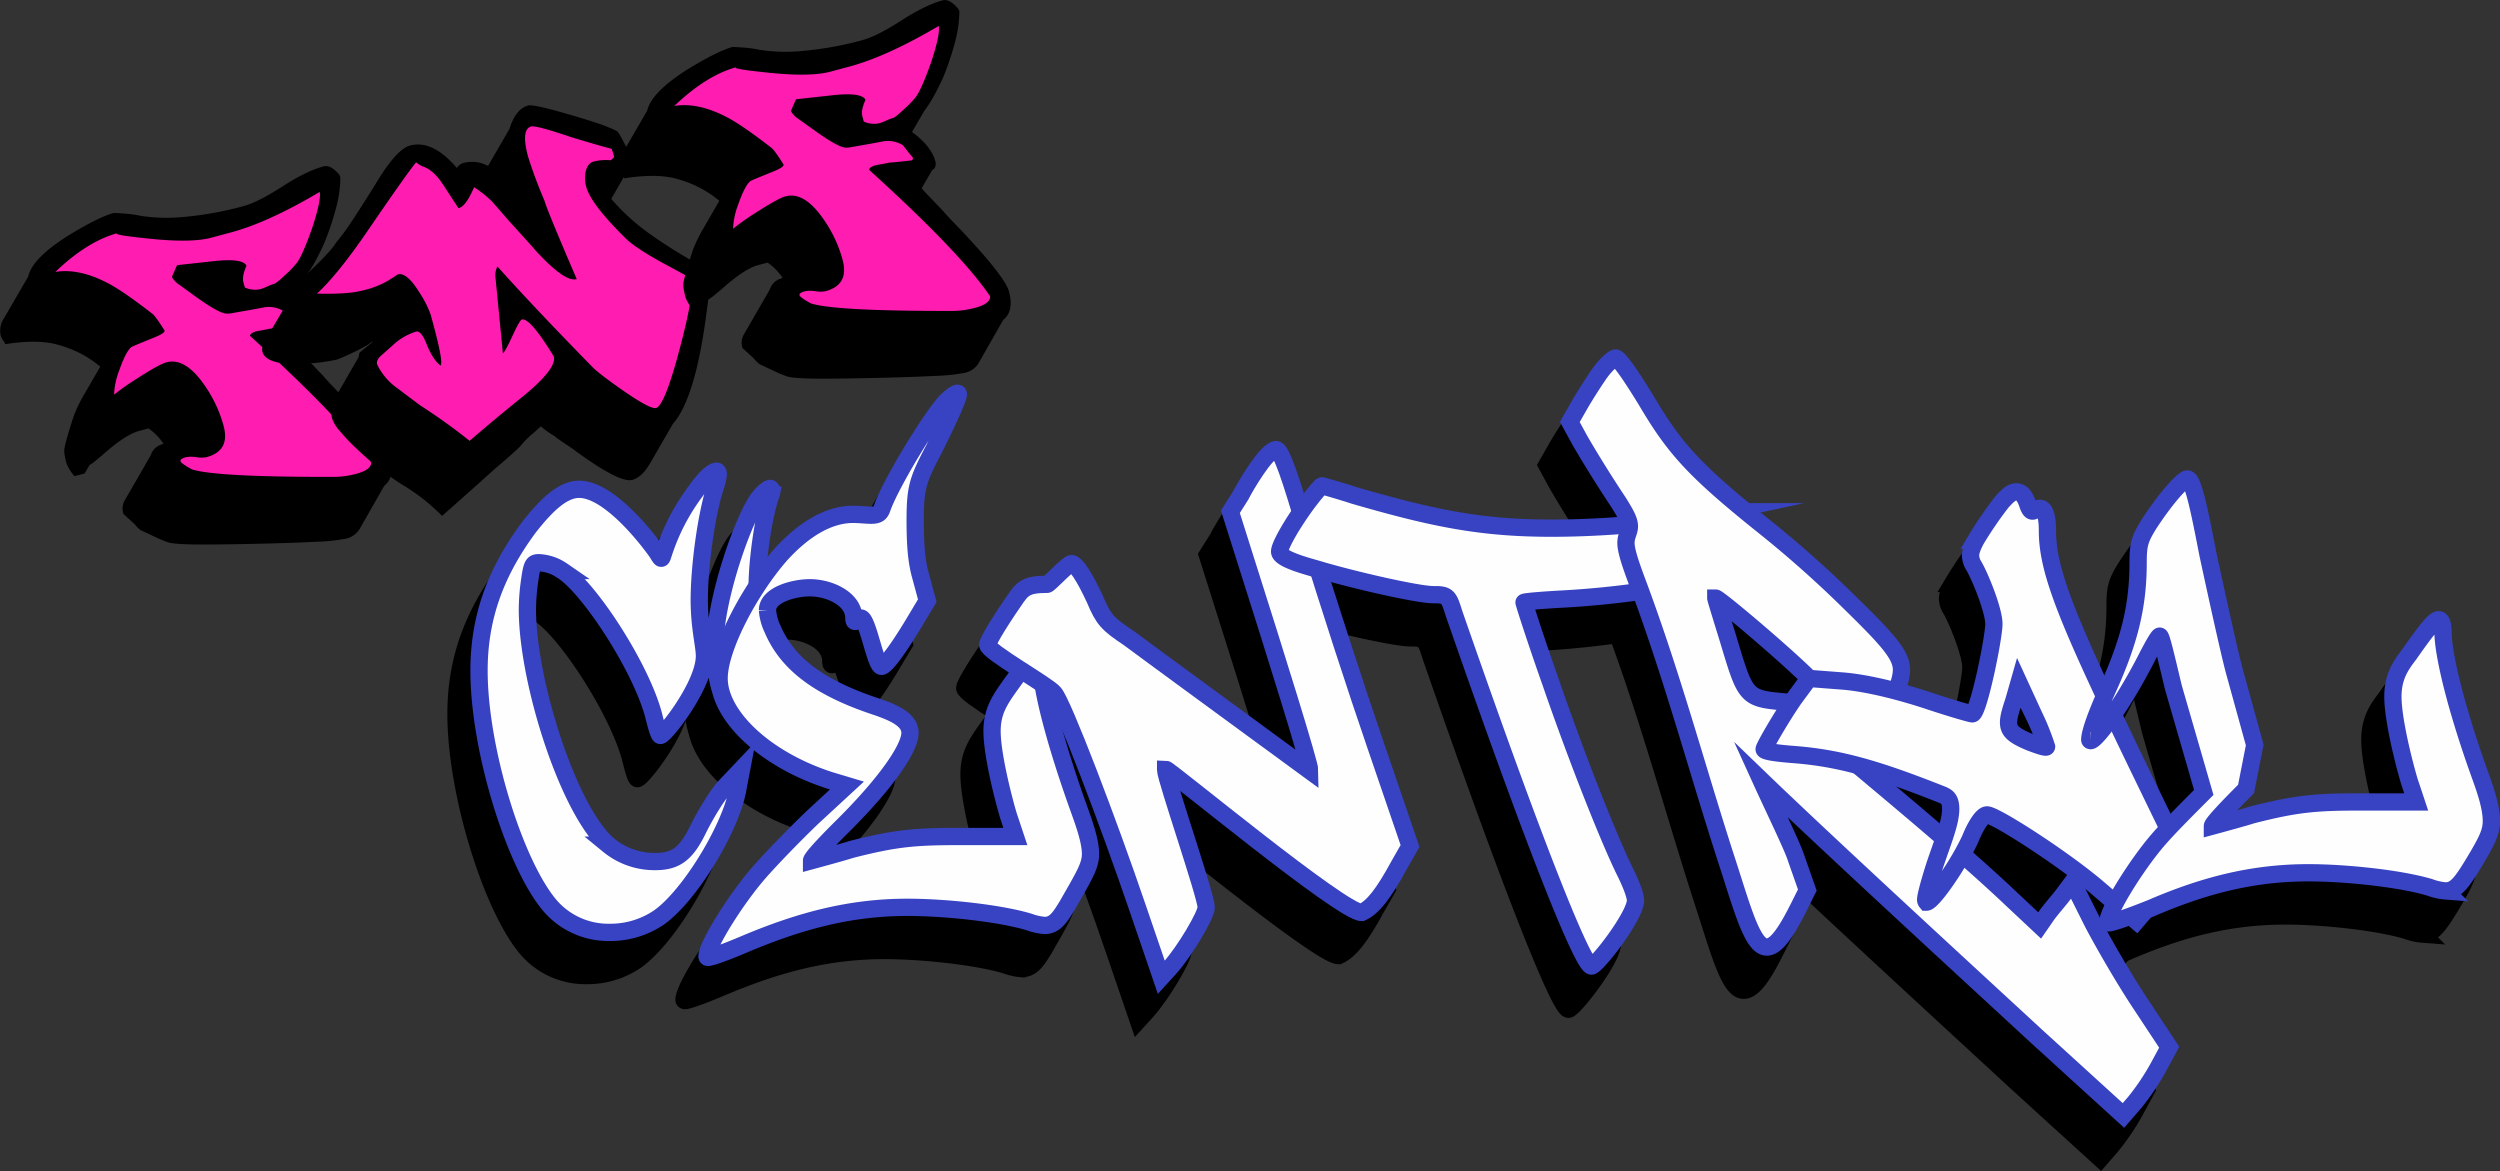 <svg xmlns="http://www.w3.org/2000/svg" viewBox="0 0 868.38 406.75"><rect x="0" y="0" width="868.38" height="406.75" fill="#333333" stroke="none"/><defs><style>.cls-1{isolation:isolate;}.cls-2{mix-blend-mode:color;}.cls-3{stroke:#000;}.cls-3,.cls-4{stroke-miterlimit:10;stroke-width:6px;}.cls-4{fill:#fffefe;stroke:#3743c2;}.cls-5{fill:#ff1cb0;}</style></defs><g class="cls-1"><g id="Central_Text" data-name="Central Text"><g class="cls-2"><path class="cls-3" d="M294.6,574.9c-.6,0-1.8-4.8-2.1-6-3.9-16.5-22.5-45.3-32.1-51.3a15.37,15.37,0,0,0-8.1-2.7c-2.1,0-2.4.9-3.3,7.5a74.31,74.31,0,0,0-.6,8.7c0,25.2,14.4,70.2,28.2,81.9a25.18,25.18,0,0,0,16.2,5.7c7.2,0,10.8-2.7,15-11.4,2.4-4.8,6.3-11.4,9.3-14.7l5.7-6-1.2,6.3c-2.1,13.5-16.8,37.8-27.6,45.3a30,30,0,0,1-17.1,5.1,26.73,26.73,0,0,1-20.4-9c-12.3-14.1-24.9-54.3-24.9-81.9,0-18,5.4-33.6,17.1-49.5,7.2-9.3,12.6-13.5,17.7-13.5,9.6,0,21.9,14.7,27,21.9,1.5,2.4,1.5,2.7,2.1.9A73.61,73.61,0,0,1,306.9,490c3.3-4.8,6-6.9,7.2-6.9.3,0,.6.3.6,1.2a17.41,17.41,0,0,1-.9,3.9c-3.3,9.9-5.7,28.2-5.7,39.6,0,9.6,1.8,15.9,1.8,19.5C309.9,557.5,296.1,574.9,294.6,574.9Zm21.9-15c-1.8,0-3-9.9-3-15.6,0-17.1,10.2-45.3,15.3-51.9.9-1.2,3-3.3,3.9-3.3.3,0,.6.3.6,1.2a7.55,7.55,0,0,1-.6,1.8c-2.7,8.7-4.5,22.8-4.5,31.5,0,7.2,1.2,12.3,1.2,15C329.4,546.4,318.9,559.9,316.5,559.9Z" transform="translate(-73.21 -304.44)"/><path class="cls-3" d="M346.5,523.6c-5.4,0-14.7,2.4-14.7,7.8a18.21,18.21,0,0,0,1.8,6.6c5.1,12,16.2,20.4,36.3,27,5.1,1.8,11.4,4.2,11.4,9,0,5.4-8.4,17.7-24.6,33.6-4.8,4.8-9.6,9.9-9.6,10.8,0,0,11.1-3,13.8-3.9,15.3-3.9,21.9-4.5,37.5-4.5h19.5l-2.4-7.2c-1.8-6-5.7-21.3-5.7-29.4,0-6.9,2.7-10.8,6.3-15.9,6.3-8.7,8.1-10.8,9.3-10.8.9,0,1.5,1.5,1.5,4.2,0,7.5,4.5,25.8,13.5,50.7,1.5,4.2,3.6,10.2,3.6,14.4s-2.1,7.5-8.1,18c-2.4,3.9-4.2,6.9-7.8,6.9a19.63,19.63,0,0,1-5.4-1.2c-9.9-3-28.8-5.1-42.3-5.1-20.1,0-37.5,4.8-56.1,12.6-6.3,2.7-12,4.8-13.2,4.8a.29.29,0,0,1-.3-.3c0-3.9,9.9-19.8,18-29.1,3.9-4.5,12.6-13.5,18.9-19.5l11.7-10.8-6-1.8C330.3,583,315,567.7,315,555.1c0-10.8,10.8-30.9,21.3-42.9,8.4-9.3,17.1-14.1,25.2-14.1,2.1,0,4.8.3,6.3.3,2.7,0,3.3-.9,3.9-2.7,3-8.4,16.8-31.2,22.2-36.9,1.5-1.5,4.2-3.6,4.2-2.4s-2.7,7.5-8.4,18.9c-5.7,10.8-6.6,13.5-6.6,24.9s.9,15.9,2.1,20.1l2.1,7.8-5.4,9c-5.7,9.3-9.3,13.8-10.5,13.8-2.1,0-4.8-16.8-7.2-16.8-.9,0-2.4,2.7-2.4,0C361.8,527.5,353.4,523.6,346.5,523.6Z" transform="translate(-73.21 -304.44)"/><path class="cls-3" d="M437.4,515.2c1.5,0,4.5,4.5,8.1,12.3,3,7.2,4.5,8.7,11.69,13.5,1.5,1.2,63,46.2,63,46.2,0-2.4-11.7-39.9-22.2-72.9l-5.4-17.1,3.6-5.7c1.5-3,9-15.9,12.3-15.9,1.8,0,5.4,11.1,10.2,27.6,8.4,27.3,17.7,55.8,24.3,75l12,35.1-3.6,6.3c-5.7,10.5-9.3,15-13.2,16.8-6.9,0-66.9-49.8-68.1-49.8v.3c0,3,14.1,43.8,14.1,47.7,0,2.7-7.5,15.3-12.6,21l-3,3.3-8.1-23.7c-10.2-30-26.1-71.7-29.1-75-2.1-2.7-23.11-14.4-23.11-16.8,0-.9,3-6.3,9-15,3-4.5,4.2-6,11.7-6C429.6,522.4,436.19,515.2,437.4,515.2Z" transform="translate(-73.21 -304.44)"/><path class="cls-3" d="M524.39,488.2c.3,0,7.5,2.1,11.1,3.3,27.9,8.1,44.4,11.4,68.71,11.4,19.2,0,42.6-2.1,59.4-5.7a49.35,49.35,0,0,1,5.4-.9.8.8,0,0,1,.9.9c0,2.7-7.5,14.4-11.7,19.5-3.3,3.9-5.7,5.1-13.2,6.6a319.22,319.22,0,0,1-36.6,4.2c-6,.3-13.81.9-13.81,1.2s3.91,12.6,9,27c9.61,27.9,20.41,54.9,25.81,66,2.7,5.4,3.9,9,3.9,10.5,0,5.4-13.51,22.8-15.3,22.8-2.71,0-17.71-36-47.71-122.4-1.79-5.7-2.1-6.6-6.6-6.6h-.6c-5.4,0-27.9-5.1-40.8-9-8.7-2.4-12.6-4.2-12.6-6,0-2.1,4.5-9.9,9.6-16.8C522,490.6,524.09,488.2,524.39,488.2Z" transform="translate(-73.21 -304.44)"/><path class="cls-3" d="M631.19,502.3c0-2.4-1.8-5.1-3.6-8.1-6.6-9.9-11.4-18-13.5-21.6l-3.6-6.6,3.6-6.3c2.1-3.6,5.4-8.7,6.9-10.8,2.4-3.3,4.8-5.1,5.4-5.1,1.2,0,5.7,6.6,10.8,15,9.6,16.2,16.2,23.7,39.3,42.3a387.85,387.85,0,0,1,31.2,27.6c13.5,13.2,18,18.3,18,23.4,0,7.5-9,20.1-10.8,22.5-3,3.6-6.6,4.5-11.1,5.1,15.3,12.9,42.3,35.1,60.3,52.2l9.6,9,2.7-3.9c1.8-2.4,4.5-5.4,6-7.5l2.7-3.6,6.9,13.8c3.9,7.5,11.4,20.4,16.8,28.5l9.9,15-3.9,7.2a83.07,83.07,0,0,1-8.1,12l-3.9,4.5-30.3-27.6c-15.9-14.7-70.8-65.1-95.7-89.1,4.5,9.9,11.1,23.4,12.3,27.3l3.9,11.1-3,6c-4.8,9.6-8.1,13.8-11.1,13.8-4.8,0-8.1-12-13.5-28.8-10.2-31.2-18.9-64.2-31.2-97.2-2.7-7.2-4.2-11.7-4.2-14.4C630,505.6,631.19,504.1,631.19,502.3Zm30,24.9c0,.3,2.4,8.1,3.9,12.9,6.9,22.8,6,21.9,22.8,23.4a85.59,85.59,0,0,0,9,.9c2.7,0,3.9-.6,3.9-1.2,0-.9-4.5-5.7-9.9-10.8C680.69,542.8,662.09,527.2,661.19,527.2Z" transform="translate(-73.21 -304.44)"/><path class="cls-3" d="M757.79,536.2c0-4.8-4.8-16.5-6.9-20.1a7.15,7.15,0,0,1-1.2-3.6c0-1.8.9-3.6,1.8-5.4a133.56,133.56,0,0,1,9-13.2c2.4-2.7,3.6-3.6,5.1-3.6,1.8,0,3,1.5,3.9,4.2,1.5,4.5,2.4,1.5,4.2,1.5,2.1,0,2.7,3.6,2.7,7.8,0,14.4,7.2,31.5,30.9,80.7l15,30.9-3.9,7.8a69.69,69.69,0,0,1-7.5,12l-3.6,4.2-12.6-10.8c-11.7-10.2-36.3-26.1-39.3-26.1-1.5,0-3.9,3.6-5.7,8.1-3.9,8.7-13.2,22.2-15.3,22.2a1.31,1.31,0,0,1-.3-.9c0-1.2,1.2-5.7,3-11.4,3-9,5.7-15.3,5.7-20.1,0-3.6-1.5-4.2-2.7-4.8-23.4-9.3-36.3-12.9-52.2-14.1-3.9-.3-9.9-.9-9.9-1.8s6.3-11.7,10.5-17.7l5.1-6.9,11.7.9c7.5.6,18.3,3,30.9,7.2,6.3,2.1,13.5,4.2,14.1,4.2C752.39,567.4,757.79,541,757.79,536.2Zm13.8,31.5-5.1-11.1-1.8,6.3c-1.2,3.6-1.8,5.7-1.8,7.5,0,3,1.8,4.5,7.5,6.9,2.4.9,5.7,2.1,5.7,1.5A86.79,86.79,0,0,0,771.59,567.7Z" transform="translate(-73.21 -304.44)"/><path class="cls-3" d="M797.39,639.7c0-3.9,9.9-19.8,17.4-28.5,3.6-4.2,10.2-10.8,15.9-16.5l-10.5-36.3c-2.4-9.9-4.2-18-4.8-18s-3.6,5.7-4.8,8.1c-8.7,16.8-17.4,28.2-19.2,28.2a.29.29,0,0,1-.3-.3c0-2.4,2.1-8.4,6-17.1,7.5-16.5,10.8-28.8,10.8-44.4,0-6.6.6-8.4,4.2-14.1,6.6-9.9,11.7-15,12.9-15,2.1,0,4.5,12.6,7.2,26.4,3.3,15.3,7.2,33,9,39.9l7.2,26.1-3,15.3c-6.9,6.9-11.7,12-11.7,12.9,0,0,11.1-3,13.8-3.9,15.3-3.9,21.9-4.5,37.5-4.5h19.5l-2.4-7.2c-1.8-6-5.7-21.3-5.7-29.4,0-6.9,2.7-10.8,5.7-14.7,6.9-9.9,9-12,10.2-12,.9,0,1.5,1.5,1.5,4.2,0,7.5,4.2,25.8,13.2,50.7,1.5,4.2,3.6,10.2,3.6,15,0,3.9-1.5,6.9-6,14.4-4.2,6.9-6.3,9.9-9.9,9.9a19.63,19.63,0,0,1-5.4-1.2c-9.9-3-28.8-5.1-42.3-5.1-20.1,0-37.2,4.8-54.6,12.3-7.5,3-13.5,5.1-14.7,5.1A.29.29,0,0,1,797.39,639.7Z" transform="translate(-73.21 -304.44)"/></g><path class="cls-4" d="M302.6,559.9c-.6,0-1.8-4.8-2.1-6-3.9-16.5-22.5-45.3-32.1-51.3a15.37,15.37,0,0,0-8.1-2.7c-2.1,0-2.4.9-3.3,7.5a74.31,74.31,0,0,0-.6,8.7c0,25.2,14.4,70.2,28.2,81.9a25.18,25.18,0,0,0,16.2,5.7c7.2,0,10.8-2.7,15-11.4,2.4-4.8,6.3-11.4,9.3-14.7l5.7-6-1.2,6.3c-2.1,13.5-16.8,37.8-27.6,45.3a30,30,0,0,1-17.1,5.1,26.73,26.73,0,0,1-20.4-9c-12.3-14.1-24.9-54.3-24.9-81.9,0-18,5.4-33.6,17.1-49.5,7.2-9.3,12.6-13.5,17.7-13.5,9.6,0,21.9,14.7,27,21.9,1.5,2.4,1.5,2.7,2.1.9A73.61,73.61,0,0,1,314.9,475c3.3-4.8,6-6.9,7.2-6.9.3,0,.6.3.6,1.2a17.41,17.41,0,0,1-.9,3.9c-3.3,9.9-5.7,28.2-5.7,39.6,0,9.6,1.8,15.9,1.8,19.5C317.9,542.5,304.1,559.9,302.6,559.9Zm21.9-15c-1.8,0-3-9.9-3-15.6,0-17.1,10.2-45.3,15.3-51.9.9-1.2,3-3.3,3.9-3.3.3,0,.6.3.6,1.2a7.55,7.55,0,0,1-.6,1.8c-2.7,8.7-4.5,22.8-4.5,31.5,0,7.2,1.2,12.3,1.2,15C337.4,531.4,326.9,544.9,324.5,544.9Z" transform="translate(-73.21 -304.44)"/><path class="cls-4" d="M354.5,508.6c-5.4,0-14.7,2.4-14.7,7.8a18.21,18.21,0,0,0,1.8,6.6c5.1,12,16.2,20.4,36.3,27,5.1,1.8,11.4,4.2,11.4,9,0,5.4-8.4,17.7-24.6,33.6-4.8,4.8-9.6,9.9-9.6,10.8,0,0,11.1-3,13.8-3.9,15.3-3.9,21.9-4.5,37.5-4.5h19.5l-2.4-7.2c-1.8-6-5.7-21.3-5.7-29.4,0-6.9,2.7-10.8,6.3-15.9,6.3-8.7,8.1-10.8,9.3-10.8.9,0,1.5,1.5,1.5,4.2,0,7.5,4.5,25.8,13.5,50.7,1.5,4.2,3.6,10.2,3.6,14.4s-2.1,7.5-8.1,18c-2.4,3.9-4.2,6.9-7.8,6.9a19.63,19.63,0,0,1-5.4-1.2c-9.9-3-28.8-5.1-42.3-5.1-20.1,0-37.5,4.8-56.1,12.6-6.3,2.7-12,4.8-13.2,4.8a.29.29,0,0,1-.3-.3c0-3.9,9.9-19.8,18-29.1,3.9-4.5,12.6-13.5,18.9-19.5l11.7-10.8-6-1.8C338.3,568,323,552.7,323,540.1c0-10.8,10.8-30.9,21.3-42.9,8.4-9.3,17.1-14.1,25.2-14.1,2.1,0,4.8.3,6.3.3,2.7,0,3.3-.9,3.9-2.7,3-8.4,16.8-31.2,22.2-36.9,1.5-1.5,4.2-3.6,4.2-2.4s-2.7,7.5-8.4,18.9c-5.7,10.8-6.6,13.5-6.6,24.9s.9,15.9,2.1,20.1l2.1,7.8-5.4,9c-5.7,9.3-9.3,13.8-10.5,13.8-2.1,0-4.8-16.8-7.2-16.8-.9,0-2.4,2.7-2.4,0C369.8,512.5,361.4,508.6,354.5,508.6Z" transform="translate(-73.21 -304.44)"/><path class="cls-4" d="M445.4,500.2c1.5,0,4.5,4.5,8.1,12.3,3,7.2,4.5,8.7,11.69,13.5,1.5,1.2,63,46.2,63,46.2,0-2.4-11.7-39.9-22.2-72.9l-5.4-17.1,3.6-5.7c1.5-3,9-15.9,12.3-15.9,1.79,0,5.4,11.1,10.2,27.6,8.4,27.3,17.7,55.8,24.3,75l12,35.1-3.6,6.3c-5.7,10.5-9.3,15-13.2,16.8-6.9,0-66.9-49.8-68.1-49.8v.3c0,3,14.1,43.8,14.1,47.7,0,2.7-7.5,15.3-12.6,21l-3,3.3-8.1-23.7c-10.2-30-26.1-71.7-29.1-75-2.1-2.7-23.11-14.4-23.11-16.8,0-.9,3-6.3,9-15,3-4.5,4.2-6,11.7-6C437.6,507.4,444.19,500.2,445.4,500.2Z" transform="translate(-73.21 -304.44)"/><path class="cls-4" d="M532.39,473.2c.3,0,7.5,2.1,11.1,3.3,27.9,8.1,44.4,11.4,68.71,11.4,19.2,0,42.6-2.1,59.4-5.7a49.35,49.35,0,0,1,5.4-.9.8.8,0,0,1,.9.9c0,2.7-7.5,14.4-11.7,19.5-3.3,3.9-5.7,5.1-13.2,6.6a319.22,319.22,0,0,1-36.6,4.2c-6,.3-13.81.9-13.81,1.2s3.91,12.6,9,27c9.61,27.9,20.41,54.9,25.81,66,2.7,5.4,3.9,9,3.9,10.5,0,5.4-13.51,22.8-15.3,22.8-2.71,0-17.71-36-47.71-122.4-1.79-5.7-2.1-6.6-6.6-6.6h-.6c-5.4,0-27.9-5.1-40.8-9-8.7-2.4-12.6-4.2-12.6-6,0-2.1,4.5-9.9,9.6-16.8C530,475.6,532.09,473.2,532.39,473.2Z" transform="translate(-73.21 -304.44)"/><path class="cls-4" d="M639.19,487.3c0-2.4-1.8-5.1-3.6-8.1-6.6-9.9-11.4-18-13.5-21.6l-3.6-6.6,3.6-6.3c2.1-3.6,5.4-8.7,6.9-10.8,2.4-3.3,4.8-5.1,5.4-5.1,1.2,0,5.7,6.6,10.8,15,9.6,16.2,16.2,23.7,39.3,42.3a387.85,387.85,0,0,1,31.2,27.6c13.5,13.2,18,18.3,18,23.4,0,7.5-9,20.1-10.8,22.5-3,3.6-6.6,4.5-11.1,5.1,15.3,12.9,42.3,35.1,60.3,52.2l9.6,9,2.7-3.9c1.8-2.4,4.5-5.4,6-7.5l2.7-3.6,6.9,13.8c3.9,7.5,11.4,20.4,16.8,28.5l9.9,15-3.9,7.2a83.07,83.07,0,0,1-8.1,12l-3.9,4.5-30.3-27.6c-15.9-14.7-70.8-65.1-95.7-89.1,4.5,9.9,11.1,23.4,12.3,27.3l3.9,11.1-3,6c-4.8,9.6-8.1,13.8-11.1,13.8-4.8,0-8.1-12-13.5-28.8-10.2-31.2-18.9-64.2-31.2-97.2-2.7-7.2-4.2-11.7-4.2-14.4C638,490.6,639.19,489.1,639.19,487.3Zm30,24.9c0,.3,2.4,8.1,3.9,12.9,6.9,22.8,6,21.9,22.8,23.4a85.59,85.59,0,0,0,9,.9c2.7,0,3.9-.6,3.9-1.2,0-.9-4.5-5.7-9.9-10.8C688.69,527.8,670.09,512.2,669.19,512.2Z" transform="translate(-73.21 -304.44)"/><path class="cls-4" d="M765.79,521.2c0-4.8-4.8-16.5-6.9-20.1a7.15,7.15,0,0,1-1.2-3.6c0-1.8.9-3.6,1.8-5.4a133.56,133.56,0,0,1,9-13.2c2.4-2.7,3.6-3.6,5.1-3.6,1.8,0,3,1.5,3.9,4.2,1.5,4.5,2.4,1.5,4.2,1.5,2.1,0,2.7,3.6,2.7,7.8,0,14.4,7.2,31.5,30.9,80.7l15,30.9-3.9,7.8a69.69,69.69,0,0,1-7.5,12l-3.6,4.2-12.6-10.8c-11.7-10.2-36.3-26.1-39.3-26.1-1.5,0-3.9,3.6-5.7,8.1-3.9,8.7-13.2,22.2-15.3,22.2a1.31,1.31,0,0,1-.3-.9c0-1.2,1.2-5.7,3-11.4,3-9,5.7-15.3,5.7-20.1,0-3.6-1.5-4.2-2.7-4.8-23.4-9.3-36.3-12.9-52.2-14.1-3.9-.3-9.9-.9-9.9-1.8s6.3-11.7,10.5-17.7l5.1-6.9,11.7.9c7.5.6,18.3,3,30.9,7.2,6.3,2.1,13.5,4.2,14.1,4.2C760.39,552.4,765.79,526,765.79,521.2Zm13.8,31.5-5.1-11.1-1.8,6.3c-1.2,3.6-1.8,5.7-1.8,7.5,0,3,1.8,4.5,7.5,6.9,2.4.9,5.7,2.1,5.7,1.5A86.79,86.79,0,0,0,779.59,552.7Z" transform="translate(-73.21 -304.44)"/><path class="cls-4" d="M805.39,624.7c0-3.9,9.9-19.8,17.4-28.5,3.6-4.2,10.2-10.8,15.9-16.5l-10.5-36.3c-2.4-9.9-4.2-18-4.8-18s-3.6,5.7-4.8,8.1c-8.7,16.8-17.4,28.2-19.2,28.2a.29.29,0,0,1-.3-.3c0-2.4,2.1-8.4,6-17.1,7.5-16.5,10.8-28.8,10.8-44.4,0-6.6.6-8.4,4.2-14.1,6.6-9.9,11.7-15,12.9-15,2.1,0,4.5,12.6,7.2,26.4,3.3,15.3,7.2,33,9,39.9l7.2,26.1-3,15.3c-6.9,6.9-11.7,12-11.7,12.9,0,0,11.1-3,13.8-3.9,15.3-3.9,21.9-4.5,37.5-4.5h19.5l-2.4-7.2c-1.8-6-5.7-21.3-5.7-29.4,0-6.9,2.7-10.8,5.7-14.7,6.9-9.9,9-12,10.2-12,.9,0,1.5,1.5,1.5,4.2,0,7.5,4.2,25.8,13.2,50.7,1.5,4.2,3.6,10.2,3.6,15,0,3.9-1.5,6.9-6,14.4-4.2,6.9-6.3,9.9-9.9,9.9a19.63,19.63,0,0,1-5.4-1.2c-9.9-3-28.8-5.1-42.3-5.1-20.1,0-37.2,4.8-54.6,12.3-7.5,3-13.5,5.1-14.7,5.1A.29.29,0,0,1,805.39,624.7Z" transform="translate(-73.21 -304.44)"/></g><g id="FNF_Text" data-name="FNF Text"><path class="cls-5" d="M117.87,382.92c24.39.39,48-5,48-5l18.58-10.84,3.1,4.64L183.29,388l-10.45,14.32-1.94,5.42,3.87,5.81.78,10.06,1.63,7.21,8,9.44,9.68,10.45,8.52,10.84-3.1,12.77H155.81l-25.52-2.17,10-20.28-15.87-12.38-11.65,2.05V420.66L98.9,409.24l-11.35-6.83,10.19-13.3,20.13-6.19h0" transform="translate(-73.21 -304.44)"/><path class="cls-5" d="M220.24,357.76l12.6,11.61,5-2.32L263,388,253,352l4.64-7,25.16,6.58,6.81,5.79L281.71,373l10.35,12.21,12.78,7.36,8.9,7v14.71l-4.64,17.81-3.49,15.48-9.68,7.75-15.48-12.39-9.36-3.1-10.38,5-10.45,10.49-8.91,5.8H226.26l-18.2-12L201.48,436l5-12s3.09-13.16,1.54-13.16-12,1.16-12,1.16l-13.54-2.32v-6.58l9.29-13.55,13.93-19.35,9.68-9.68,4.82-2.71" transform="translate(-73.21 -304.44)"/><polyline class="cls-5" points="237.44 30.09 252.92 20.42 261.44 22.35 285.82 20.42 307.89 12.67 326.86 4.54 326.86 19.64 317.56 38.22 312.92 45.19 320.27 52.93 315.24 62.61 324.14 75.77 334.21 86.22 347.79 103.4 340.79 116.22 310.98 116.22 285.05 114.48 271.53 105.72 280.02 93.96 281.95 81.96 267.24 76.16 255.24 85.83 248.73 78.87 255.63 62.61 251.37 47.13 229.69 40.55 237.44 30.09"/><path d="M191.44,366A41.72,41.72,0,0,1,190,376.43a96.3,96.3,0,0,1-4.32,12.82c-.85,1.87-1.8,3.8-2.87,5.77a41.78,41.78,0,0,1-3.52,5.51L175,407.91q6.66,4.88,8.08,10.15a3,3,0,0,1-.23,2.38,3.17,3.17,0,0,1-.84.66l-3.66,6.34c1,1.1,2,2.24,3.17,3.43s2.44,2.56,3.92,4.1l.62.7c.83.94,1.68,1.87,2.56,2.79s1.84,1.92,2.9,3q15.78,16.65,17.15,21.79,1.85,6.9-2,9.95l-8.58,15.05a7.44,7.44,0,0,1-4.77,3.31,64.47,64.47,0,0,1-10.15,1.05q-7.86.43-21.4.73t-21.1.22c-4.95-.07-8-.34-9.2-.79a32.41,32.41,0,0,1-3.75-1.54c-1.65-.76-3.59-1.67-5.8-2.72l-.86-.78a7.61,7.61,0,0,1-.94-1.06c-.39-.37-.93-.88-1.63-1.51s-1.51-1.36-2.4-2.19a5.91,5.91,0,0,1,.36-4.59l9.11-15.77a5.64,5.64,0,0,1,2.73-3.34,3,3,0,0,1,.77-.36,4.13,4.13,0,0,0,.91-.38,19.73,19.73,0,0,0-5.18-5.28l-3.24.87q-4.74,1.26-12.47,8.12l-2.66,2.23a13.15,13.15,0,0,1-2.13,1.52l-1.68,2.91-3.52.94a14.8,14.8,0,0,1-2.79-4.47,28.94,28.94,0,0,1-.64-2.94,8,8,0,0,1-.06-2.37c.21-1,.57-2.45,1.1-4.28s1.24-4.13,2.14-6.88a47.74,47.74,0,0,1,3.74-7.67l5.45-9.43a36.46,36.46,0,0,0-7.47-4.89,41.66,41.66,0,0,0-9-3.16,36.18,36.18,0,0,0-7.19-.61A63.58,63.58,0,0,0,75,424l-.11-.41a2.07,2.07,0,0,0-.49-.74,4.38,4.38,0,0,1-.52-.87,6.4,6.4,0,0,1-.39-.91,7.63,7.63,0,0,1,1.12-6.1L83,400.52Q84.47,394,97.37,386q10.22-6.21,15.36-7.59c1.56.06,3.16.16,4.79.31a32,32,0,0,1,4.46.68,60.44,60.44,0,0,0,15.46.36A117.13,117.13,0,0,0,157.89,376q4.88-1.31,13.4-6.78t14.35-7c1.62-.43,3.43.53,5.41,2.9Zm-7.18,5.11q-17.89,10.6-30.87,14.07L146.63,387q-6.76,1.82-20.76.42t-11.83-2q-10.42,2.79-21.61,13.47,8.19-1.33,18.13,3.84,5.2,2.66,15.63,10.74,1.09.87,4.14,5.7c.35.58-.92,1.46-3.8,2.61q-7.45,3-7.69,3.22-1.91,1.53-4.21,8.09a25.75,25.75,0,0,0-1.79,8.45,75.19,75.19,0,0,1,7.18-5.11q8.4-5.45,11-6.13,6.36-1.71,12.86,7.42a45.11,45.11,0,0,1,7,14.66q2.33,8.65-5.93,10.86a10.37,10.37,0,0,1-3.55,0,10.93,10.93,0,0,0-3.55,0c-1.44.39-2.09.85-1.94,1.39s1.46,1.49,4,2.86q8.4,2.67,49.25,2.6a30.47,30.47,0,0,0,7.83-1.08c3.52-.95,5.23-2.28,5.16-4Q191.95,450,160,421.06c.26-.84,1.31-1.41,3.17-1.71.92-.15,2.21-.4,3.85-.75q3.84-.3,7.9-.81a1,1,0,0,0,.29-1.09q.1.41-3.43-4.15a9.66,9.66,0,0,0-7.09-1.3q-3.78.74-11.41,2.05c-1.22.13-1.56.13-1,0q-2.16.59-11-5.76L135,403a7.94,7.94,0,0,1-2.08-2.35c.35-.86.95-2.23,1.8-4.1l12.81-1.41q10-1.08,11.31,1.61-1.63,3.63-1.1,5.66l.51,1.89a8.57,8.57,0,0,0,5.37.59,16.23,16.23,0,0,0,2.43-.94,17.93,17.93,0,0,1,2.43-.94c.55-.15,1.87-1.23,4-3.24a34.83,34.83,0,0,0,3.9-4.09q2.1-3,5.3-12.15Q184.85,373.82,184.26,371.07Z" transform="translate(-73.21 -304.44)"/><path d="M202.59,423.27a.13.13,0,0,1-.17-.1,21.45,21.45,0,0,1-3.73,2.3,83,83,0,0,1-8.39,3.85,63.52,63.52,0,0,1-13.08,1.47q-11.64.38-12.88-4.23a4.8,4.8,0,0,1,.79-3.55L174,407.89q.83-3.4,6.57-9,3.72-3.45,6.23-6.23a28.27,28.27,0,0,0,3.31-4.15,75.92,75.92,0,0,0,5.41-7.39q3.41-5.12,8.47-13.29,7-11.6,11.64-12.83,7.83-2.1,16.29,7.81a3.8,3.8,0,0,1,2.15-1.73,11.6,11.6,0,0,1,8.67,1l7.43-12.86q2.19-7,6.52-8.13,1.75-.46,12.44,2.61c3.86,1.09,7.39,2.15,10.56,3.19a56.4,56.4,0,0,1,7.78,3.06q1.07.72,5.82,10.9a7.83,7.83,0,0,1-2.22,3.06l-5.55,9.6a74.5,74.5,0,0,0,13.95,12.57,171.62,171.62,0,0,0,20.74,12.49c-.36,4.44-.8,8.65-1.33,12.6s-1,7.41-1.51,10.34c-.52,3.13-1.11,6.22-1.8,9.25s-1.48,5.93-2.38,8.68q-2.82,8.43-6.28,12.26l-7.82,13.55q-2.88,5-6.26,5.88-4.32,1.15-19.45-9.86c-.73-.58-1.72-1.28-3-2.11s-2.69-1.84-4.36-3l0-.14c-.91-.53-1.69-1-2.35-1.47s-1.53-1.11-2.63-2c-.31.28-.68.62-1.1,1s-.87.82-1.34,1.23a28.78,28.78,0,0,0-4.58,4.56q-.66.76-4.41,4.08c-.94.83-2.11,1.85-3.53,3.05s-3,2.62-4.8,4.26-4.08,3.63-6.61,5.9-5.17,4.6-7.91,7a68.77,68.77,0,0,0-14.28-11.11,105.7,105.7,0,0,1-15.29-12.14,66.76,66.76,0,0,1-5.84-6.11,13.57,13.57,0,0,1-2.75-4.34,10.72,10.72,0,0,1,.07-5.67l9.11-15.77a10,10,0,0,1,.31-1.54Zm110.78-22q-.37-.34-9.18-5.08-10-5.43-13.53-8.84-12.2-12-13.82-18a11.09,11.09,0,0,1-.22-5.16c.41-2,1.39-3.27,2.92-3.68a18.81,18.81,0,0,1,5.84-.4c.71-.58,1.09-1,1.13-1.18a12,12,0,0,0-.89-2.8q-4.37-1.14-13.82-4-12.44-4.2-14.06-3.77-3.65,1-1.11,10.45a156.15,156.15,0,0,0,5.69,15.28q.87,3.26,11.22,27.29-3.89,1.18-13.43-9c-.53-.54-1.15-1.24-1.87-2.11l-8.86-9.8q-2.32-2.71-5.23-6a37.1,37.1,0,0,0-6.26-5q-2.94,6.87-5.45,7.26l-5.4-8.27q-3.21-4.93-7-6.23a7.52,7.52,0,0,1-2.27-1.42q-3,3.54-16.72,23.61-10.41,15.25-17.73,22,10.67.33,16.22-1.16a31.51,31.51,0,0,0,8.77-3.51l3.09-2q3.1-.84,7.47,6.25a35,35,0,0,1,4,7.92l.94,3.51q3.48,13,2.44,14-2.72-2-5-7.8-1.77-4.44-3.53-4a20.72,20.72,0,0,0-8.13,4.79l-3.75,3.32c-1.5,1.27-2,2.43-1.54,3.46a21.25,21.25,0,0,0,7,8.13l7.81,5.88a204.76,204.76,0,0,1,17.22,12.35q7.77-6.72,18-15,12.39-10,11.24-14.31-8.28-13.57-11.12-12.82-.67.18-3.07,5.31c-1.7,3.75-2.87,5.89-3.49,6.45l-2.58-26.41A6.51,6.51,0,0,1,246,397q12,13.46,33,34.93,2.38,2.42,10.94,8.38,9.24,6.36,11.14,5.85,3-.8,8.24-20.61T313.37,401.27Z" transform="translate(-73.21 -304.44)"/><path d="M406.46,308.35A42.67,42.67,0,0,1,405,318.82a96.3,96.3,0,0,1-4.32,12.82c-.86,1.87-1.81,3.8-2.88,5.77a42.45,42.45,0,0,1-3.52,5.51L390,350.29q6.67,4.89,8.09,10.16a3,3,0,0,1-.24,2.38,3.51,3.51,0,0,1-.83.66l-3.67,6.34q1.45,1.65,3.17,3.43l3.92,4.09.62.71c.84.93,1.69,1.86,2.57,2.79s1.84,1.92,2.9,3q15.76,16.65,17.14,21.79,1.85,6.89-2,9.94l-8.58,15.06a7.35,7.35,0,0,1-4.76,3.3A64.21,64.21,0,0,1,398.21,435q-7.84.43-21.4.73t-21.1.22c-4.95-.08-8-.34-9.2-.8a31.94,31.94,0,0,1-3.74-1.53c-1.66-.76-3.59-1.67-5.81-2.72l-.86-.78a7.57,7.57,0,0,1-.93-1.06c-.39-.38-.94-.88-1.64-1.52l-2.4-2.18a5.86,5.86,0,0,1,.37-4.59L340.6,405a5.69,5.69,0,0,1,2.73-3.33,2.5,2.5,0,0,1,.78-.36,3.94,3.94,0,0,0,.91-.39,20,20,0,0,0-5.18-5.27l-3.25.86q-4.74,1.27-12.46,8.13c-1,.85-1.92,1.6-2.66,2.23a13.38,13.38,0,0,1-2.14,1.52l-1.68,2.91-3.51.94a14.8,14.8,0,0,1-2.8-4.47,28.94,28.94,0,0,1-.64-2.94,8,8,0,0,1-.06-2.38c.21-1,.58-2.45,1.1-4.28s1.24-4.12,2.14-6.88a48.77,48.77,0,0,1,3.75-7.67l5.44-9.43a36.42,36.42,0,0,0-7.47-4.88,41.24,41.24,0,0,0-9-3.16,35.55,35.55,0,0,0-7.2-.61,62,62,0,0,0-9.4.86l-.11-.41a2.13,2.13,0,0,0-.49-.74,4.21,4.21,0,0,1-.52-.87,5.38,5.38,0,0,1-.39-.91,7.54,7.54,0,0,1,1.12-6.1L298,342.91q1.46-6.48,14.35-14.57,10.23-6.22,15.36-7.6c1.56.07,3.16.17,4.8.31a33.77,33.77,0,0,1,4.46.69,60,60,0,0,0,15.45.35,116.2,116.2,0,0,0,20.45-3.74q4.88-1.31,13.41-6.78t14.34-7c1.63-.43,3.43.53,5.42,2.9Zm-7.19,5.11Q381.39,324,368.4,327.53l-6.76,1.81q-6.76,1.82-20.76.42t-11.83-2q-10.41,2.81-21.61,13.48,8.19-1.33,18.13,3.84,5.21,2.65,15.63,10.73,1.11.87,4.14,5.71.53.87-3.79,2.61c-5,2-7.54,3.08-7.69,3.22q-1.92,1.53-4.21,8.08a25.86,25.86,0,0,0-1.8,8.46,75.32,75.32,0,0,1,7.19-5.12q8.38-5.43,11-6.12,6.36-1.71,12.86,7.42a45,45,0,0,1,7,14.66q2.32,8.65-5.93,10.86a10.37,10.37,0,0,1-3.55,0,10.58,10.58,0,0,0-3.54,0c-1.45.39-2.09.85-1.95,1.39s1.46,1.49,3.95,2.85q8.4,2.69,49.25,2.61a30,30,0,0,0,7.83-1.09q5.28-1.41,5.16-4-10.1-15-42.06-43.95c.25-.84,1.31-1.41,3.16-1.72.92-.15,2.21-.39,3.86-.74q3.83-.3,7.9-.81a1,1,0,0,0,.28-1.09c.08.27-1.07-1.12-3.43-4.16a9.68,9.68,0,0,0-7.08-1.29q-3.8.74-11.41,2.05c-1.22.13-1.56.12-1,0q-2.16.58-11-5.76L350,345.36a7.61,7.61,0,0,1-2.07-2.34c.34-.86.94-2.23,1.79-4.1l12.82-1.41q10-1.08,11.3,1.61c-1.09,2.42-1.46,4.31-1.09,5.66l.5,1.89a8.59,8.59,0,0,0,5.38.59,19.41,19.41,0,0,0,2.43-.94,17.93,17.93,0,0,1,2.43-.94q.81-.22,4-3.25a34.5,34.5,0,0,0,3.91-4.09q2.08-3,5.3-12.14Q399.87,316.21,399.27,313.46Z" transform="translate(-73.21 -304.44)"/></g></g></svg>